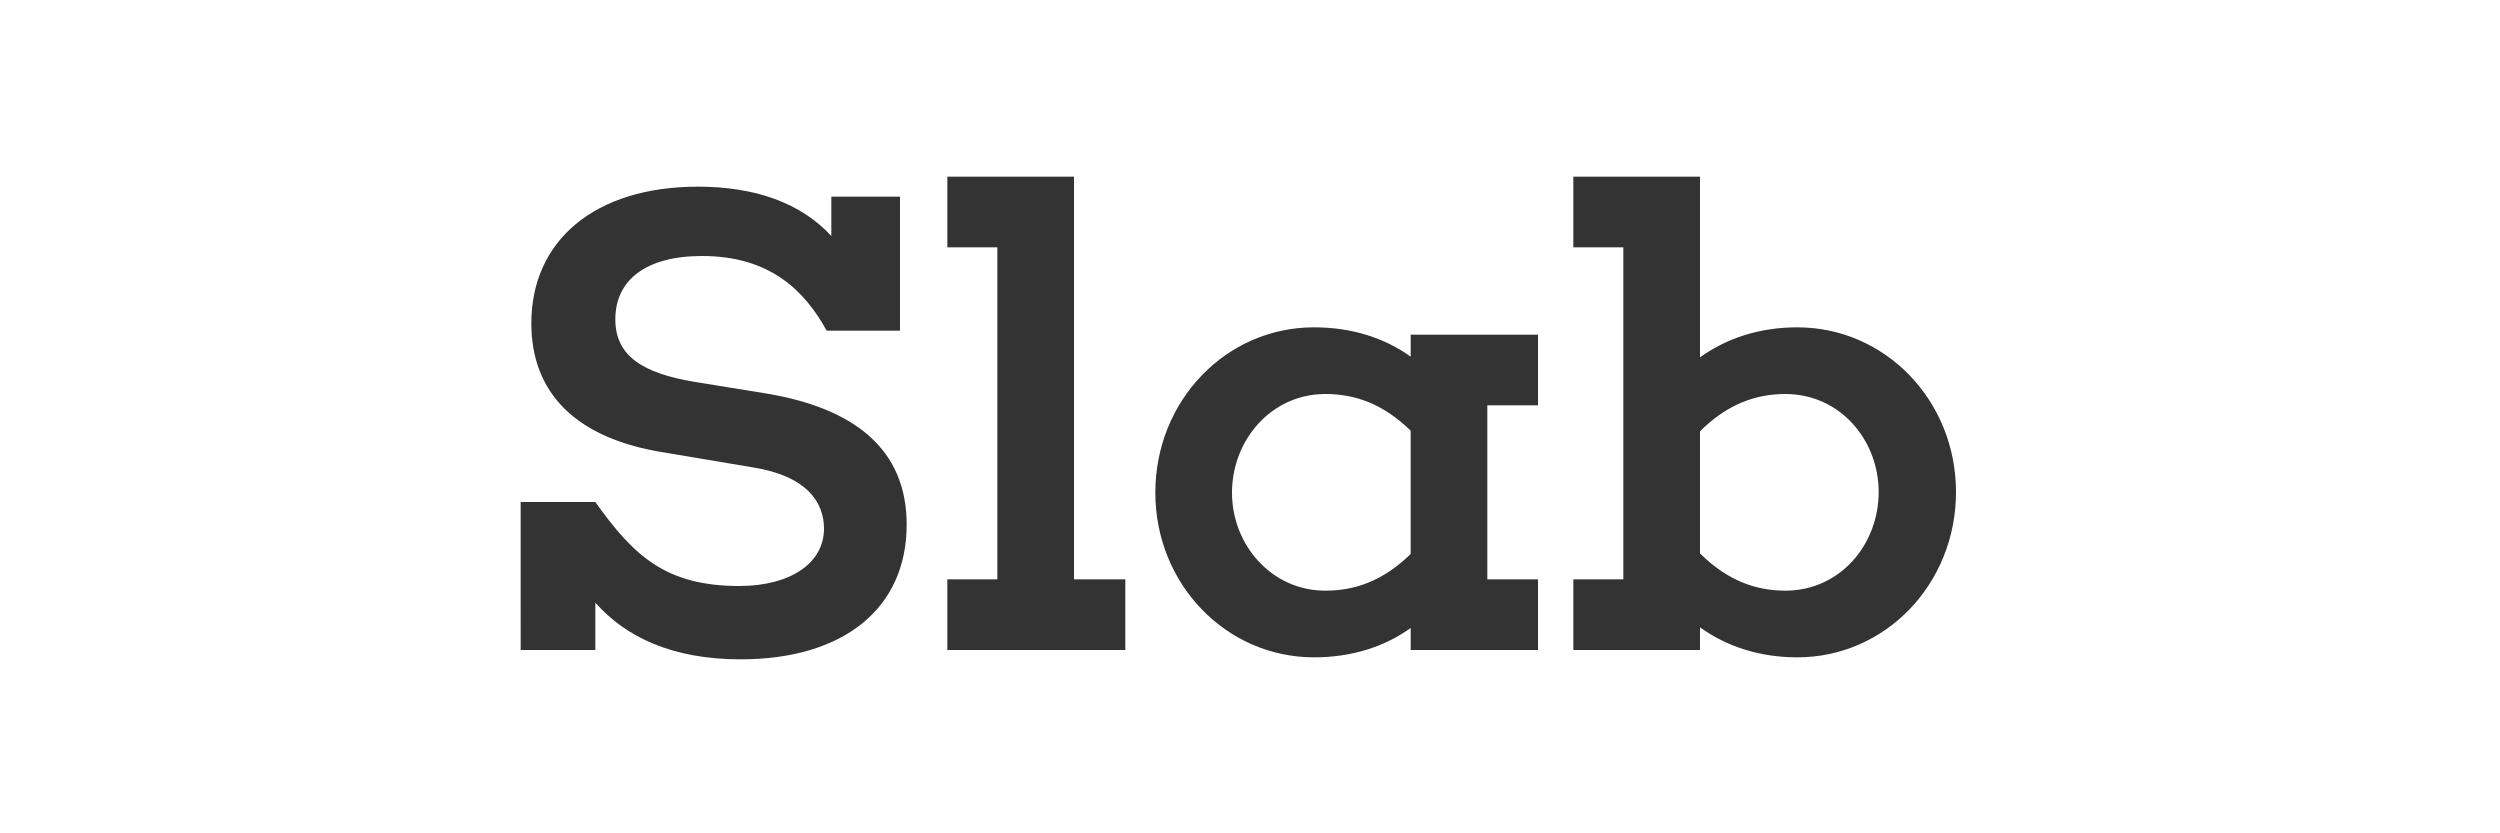 <svg xmlns="http://www.w3.org/2000/svg" width="150" height="50"><g fill="none" fill-rule="evenodd"><path d="M0 0h150v50H0z"/><path d="M41.72 22.92c-3.16-.52-4.8-1.56-4.8-3.76 0-2.36 1.84-3.8 5.2-3.8 4.08 0 6.16 2.08 7.48 4.48H54V11.8h-4.12v2.36c-1.84-2-4.6-2.96-8-2.96-6.2 0-10 3.24-10 8.2 0 4.12 2.6 6.92 8.04 7.76l5.24.88c3.28.52 4.28 2.12 4.28 3.68 0 2.08-2.04 3.44-5.08 3.44-4.44 0-6.36-1.84-8.64-5.04h-4.48V39h4.48v-2.84c1.84 2.08 4.64 3.4 8.72 3.4 6.2 0 9.96-3.08 9.96-8.08 0-4.52-3.12-7-8.48-7.88l-4.2-.68Zm25.8 11.84h-3.08V10.6h-7.6v4.24h3v19.92h-3V39h10.68v-4.24Zm21.72-10.44h3.04v-4.24h-7.64v1.32c-1.56-1.12-3.52-1.76-5.8-1.76-5.28 0-9.52 4.4-9.52 9.92 0 5.48 4.24 9.88 9.52 9.88 2.28 0 4.24-.64 5.8-1.76V39h7.64v-4.24h-3.04V24.32Zm-9.72 11.12c-3.24 0-5.6-2.76-5.6-5.88 0-3.16 2.36-5.92 5.6-5.92 1.8 0 3.48.6 5.12 2.2v7.4c-1.64 1.6-3.32 2.2-5.12 2.2Zm28.32-15.8c-2.32 0-4.28.68-5.84 1.8V10.6h-7.6v4.24h3v19.92h-3V39h7.6v-1.36c1.56 1.12 3.52 1.8 5.84 1.8 5.28 0 9.52-4.4 9.52-9.92 0-5.48-4.24-9.88-9.52-9.88Zm-.72 15.8c-1.76 0-3.48-.6-5.12-2.24v-7.32c1.64-1.64 3.36-2.24 5.12-2.24 3.28 0 5.6 2.76 5.6 5.88 0 3.16-2.32 5.92-5.6 5.92Z" fill="#333" fill-rule="nonzero"/></g><div xmlns="" id="divScriptsUsed" style="display: none"/><script xmlns="" id="globalVarsDetection" src="chrome-extension://cmkdbmfndkfgebldhnkbfhlneefdaaip/js/wrs_env.js"/><deepl-alert xmlns=""/><deepl-alert xmlns=""/><deepl-alert xmlns=""/></svg>